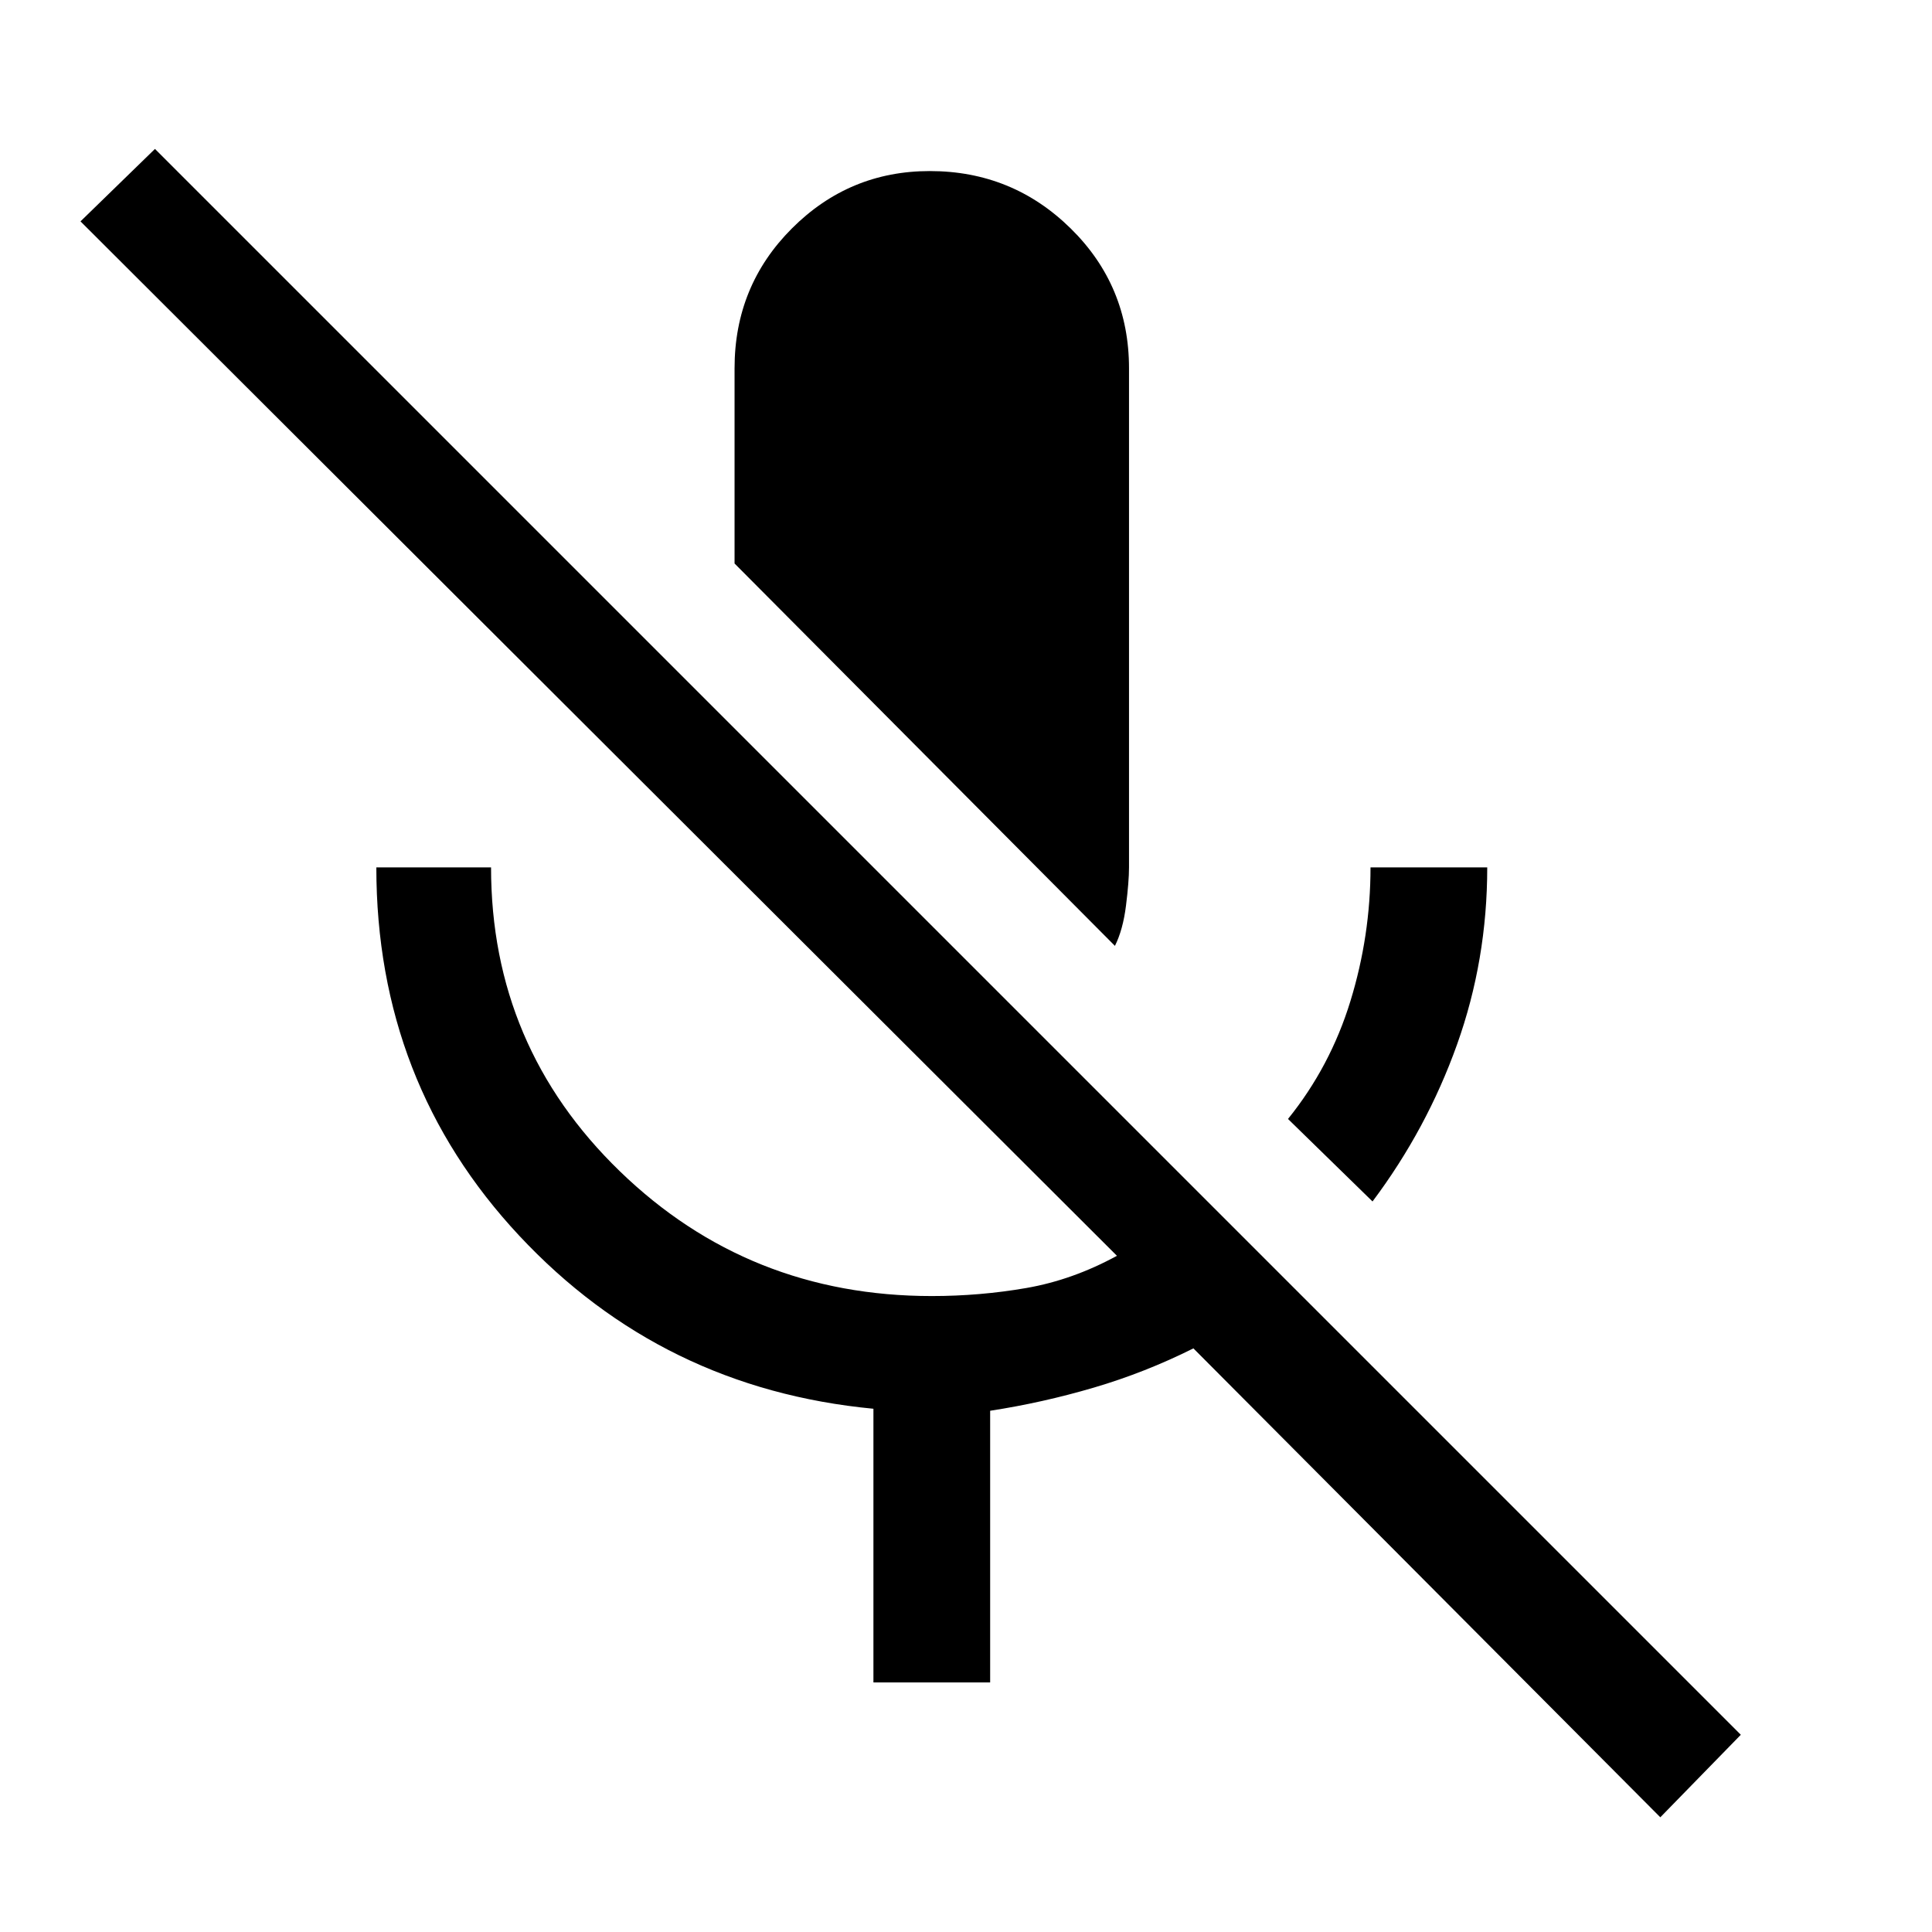 <svg xmlns="http://www.w3.org/2000/svg" height="48" width="48"><path d="M34.1 29.85 32 27.8Q33.05 26.5 33.55 24.875Q34.05 23.25 34.05 21.55H36.95Q36.95 23.85 36.2 25.95Q35.45 28.05 34.1 29.85ZM27.7 23.5 18.25 14V9.15Q18.25 7.1 19.675 5.675Q21.1 4.25 23.1 4.25Q25.15 4.25 26.6 5.675Q28.05 7.1 28.05 9.15V21.55Q28.05 21.9 27.975 22.5Q27.9 23.1 27.7 23.5ZM41.25 45.15 29.65 33.5Q28.45 34.1 27.175 34.475Q25.9 34.85 24.6 35.05V41.8H21.7V35Q16.45 34.5 12.9 30.7Q9.35 26.9 9.35 21.55H12.2Q12.2 26 15.4 29.1Q18.6 32.2 23.15 32.2Q24.35 32.2 25.5 32Q26.65 31.8 27.75 31.2L2 5.5L3.85 3.7L43.25 43.1Z"/></svg>